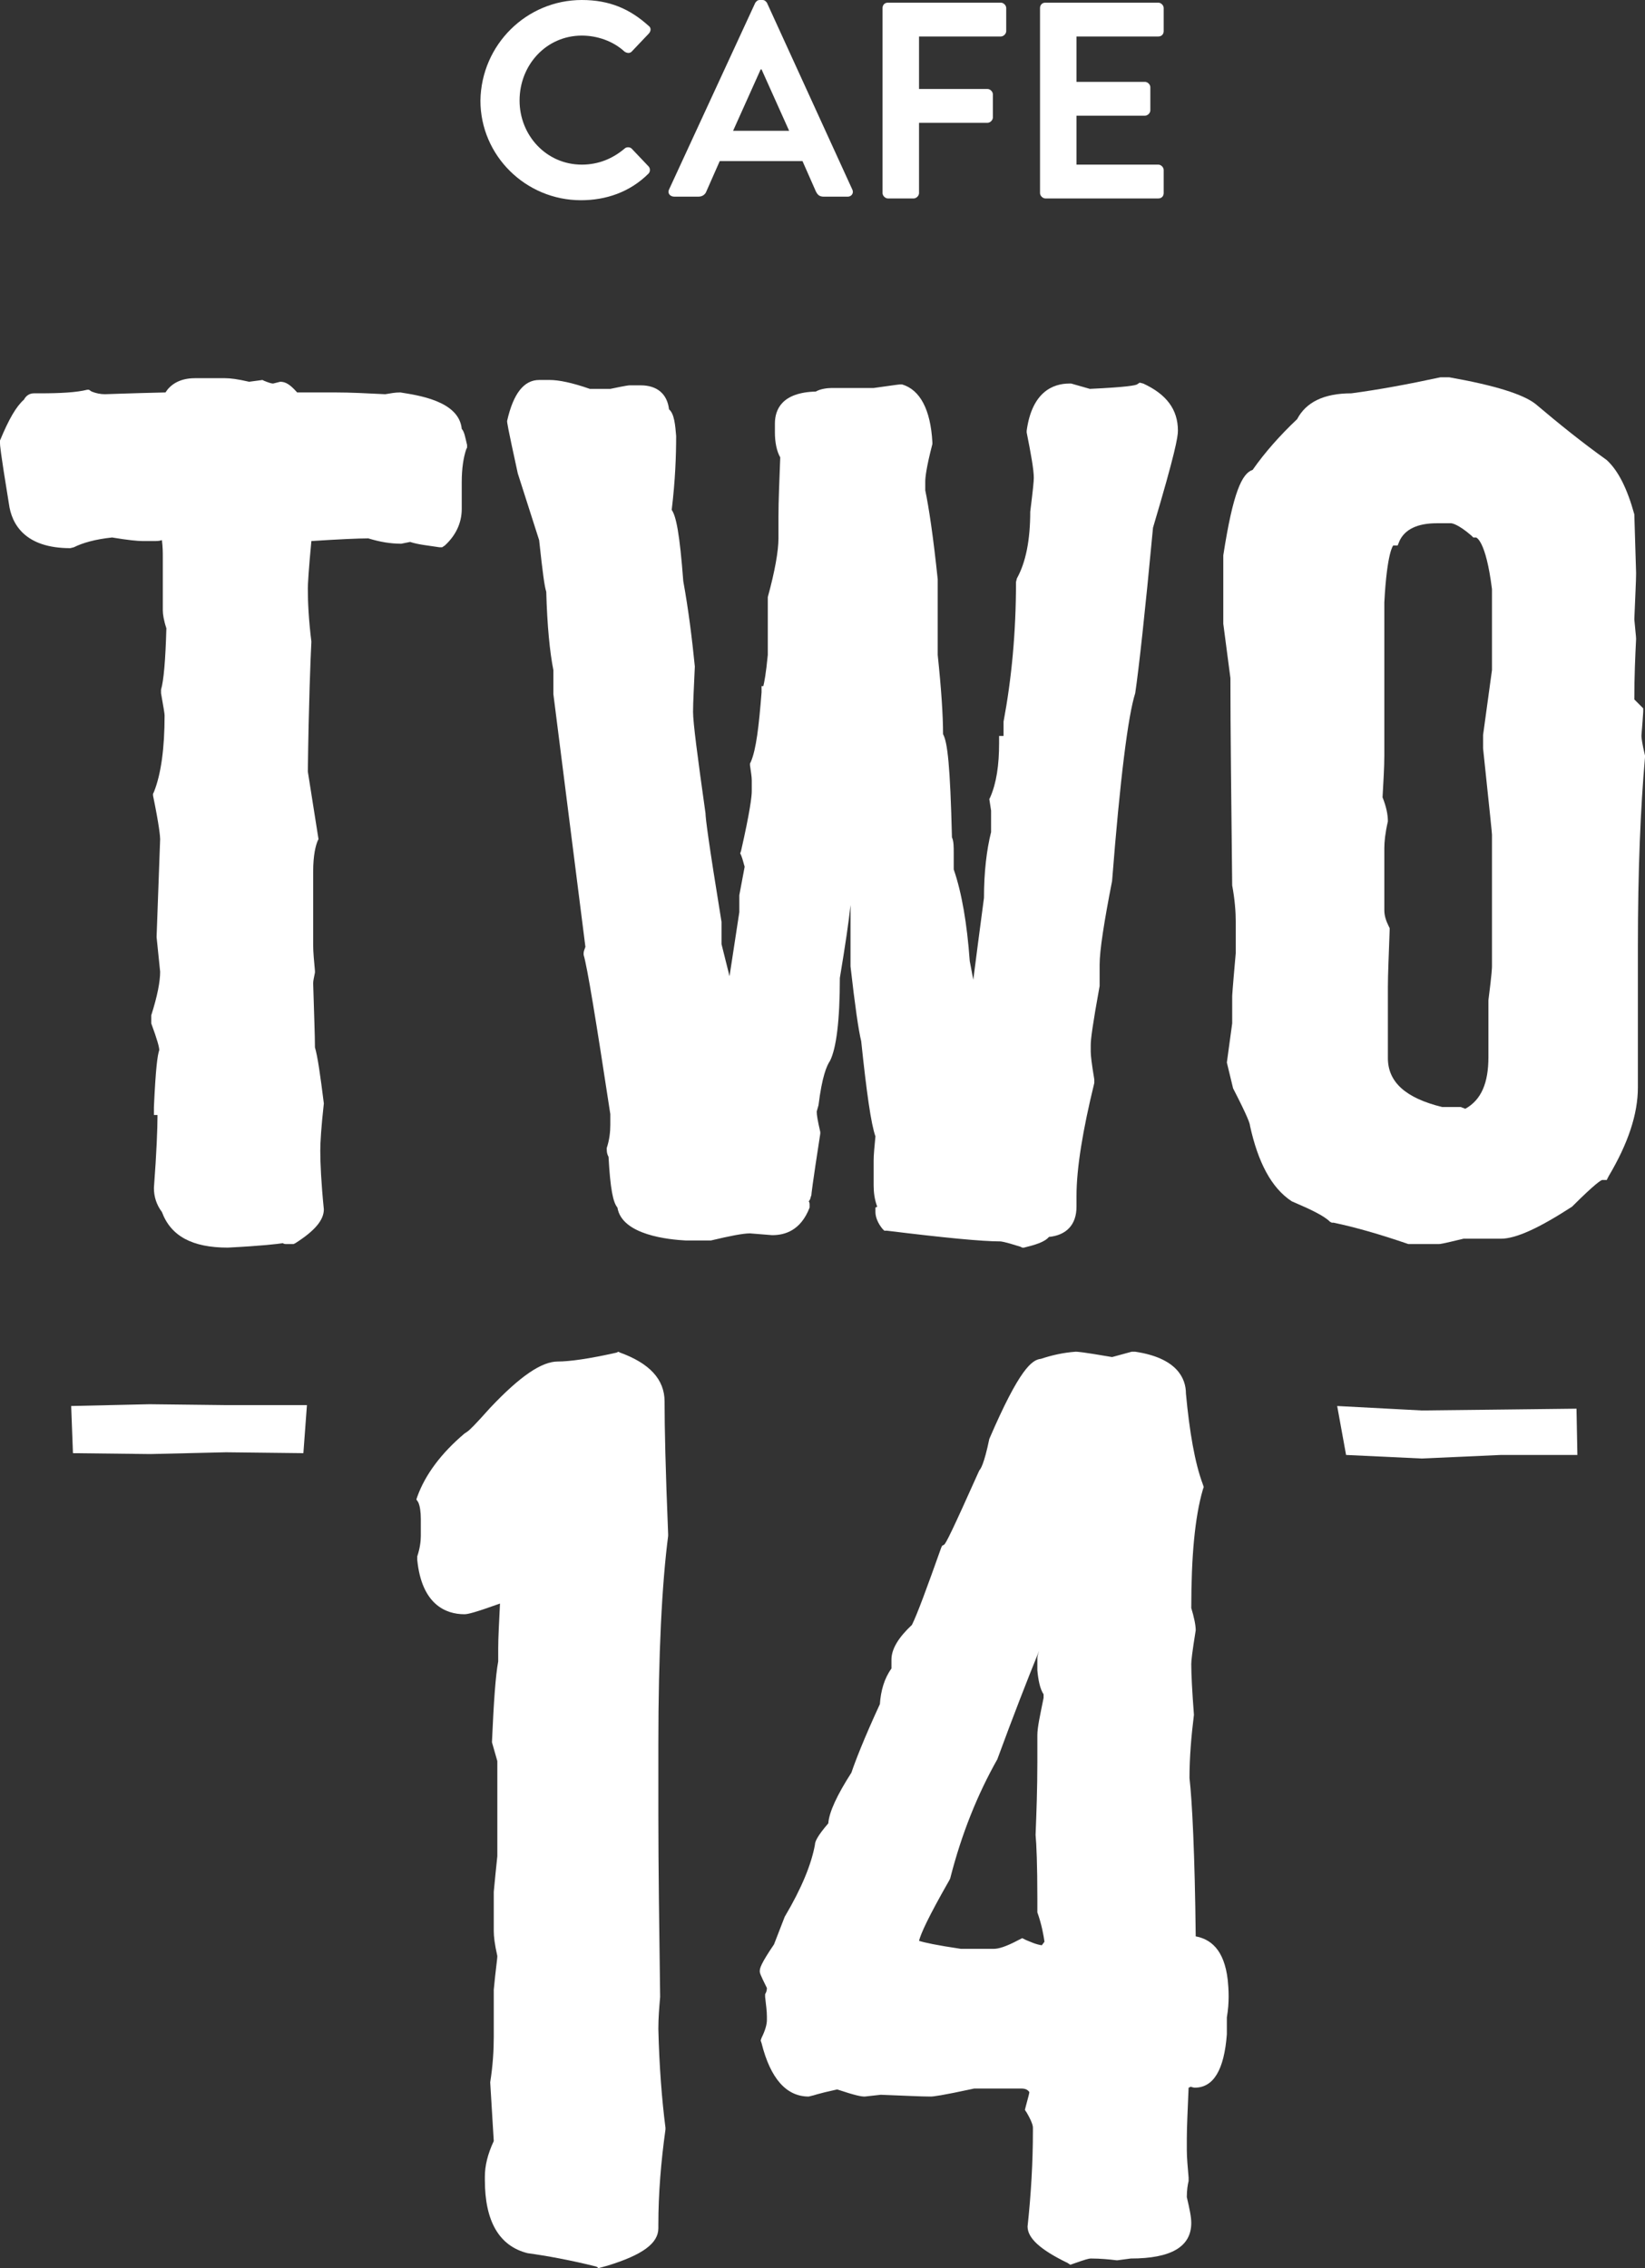 <?xml version="1.0" encoding="utf-8"?>
<!-- Generator: Adobe Illustrator 22.1.0, SVG Export Plug-In . SVG Version: 6.00 Build 0)  -->
<svg version="1.2" baseProfile="tiny" id="Layer_1" xmlns="http://www.w3.org/2000/svg" xmlns:xlink="http://www.w3.org/1999/xlink"
	 x="0px" y="0px" viewBox="0 0 184.9 254.9" xml:space="preserve">
<rect x="0" y="0" width="184.9" height="254.9" fill="#333333" stroke="none"/>
<g>
	<g>
		<path fill="#FFFFFF" d="M51.9,48.2c-0.3-3.2-5.1-3.8-6.9-4.1c-0.6,0-1.1,0.1-1.7,0.2c-2-0.1-3.9-0.2-5.6-0.2h-4.3
			c-0.8-0.9-1.3-1.2-1.9-1.2l-0.8,0.2c-0.2,0-0.5-0.1-1-0.3l-0.2-0.1l-1.5,0.2c-1.3-0.3-2.1-0.4-2.7-0.4h-3.4
			c-1.8,0-2.8,0.8-3.3,1.6c-4.3,0.1-6.6,0.2-6.8,0.2c-0.5,0-1-0.1-1.5-0.3L10,43.8l-0.2,0c-1.2,0.3-3,0.4-5.3,0.4H3.8
			c-0.5,0-0.9,0.3-1.1,0.7C1.8,45.7,1,47.1,0,49.5l0,0.3c0,0.2,0,0.7,1,6.8c0.3,2.3,1.8,5,6.9,5l0.4-0.1c1-0.5,2.4-0.9,4.3-1.1
			c1.8,0.3,2.9,0.4,3.4,0.4h1.3c0.3,0,0.6,0,0.9-0.1c0.1,0.8,0.1,1.4,0.1,1.9v6c0,0.4,0.1,1.1,0.4,2c-0.1,3.6-0.3,5.9-0.6,6.9l0,0.2
			l0,0.2c0.3,1.7,0.4,2.3,0.4,2.5c0,3.7-0.4,6.6-1.2,8.6l-0.1,0.2l0,0.2c0.7,3.4,0.8,4.6,0.8,4.9l-0.4,11l0.4,3.9
			c0,1.1-0.3,2.7-1,4.9l0,0.6l0,0.3c0.7,1.9,0.9,2.7,0.9,3c-0.2,0.6-0.4,2-0.6,6.4l0,0.9h0.4c0,0,0,0.1,0,0.2c0,1.3-0.1,4-0.4,8
			c0,1,0.3,1.9,0.9,2.7c1,2.7,3.4,4,7.4,4c3.9-0.2,5.5-0.4,6.2-0.5c0.1,0.1,0.3,0.1,0.4,0.1h0.8l0.2-0.1c2.2-1.4,3.2-2.6,3.2-3.8
			c-0.3-3-0.4-5.2-0.4-6.6c0-0.9,0.1-2.6,0.4-5.3c-0.4-3.2-0.7-5.3-1-6.3c0-1.3-0.1-3.8-0.2-7.2c0-0.3,0.1-0.7,0.2-1.2l0-0.1l0-0.1
			c-0.1-1.1-0.2-2.1-0.2-2.9V98c0-2,0.3-3,0.5-3.5l0.1-0.2l-1.2-7.6c0.1-7.7,0.3-12.6,0.4-14.6c-0.3-2.4-0.4-4.4-0.4-6
			c0-0.4,0.1-2.2,0.4-5.3c3.1-0.2,5.3-0.3,6.4-0.3c1.3,0.4,2.5,0.6,3.7,0.6l1-0.2c0.9,0.3,2,0.4,3.3,0.6l0.3,0l0.3-0.2
			c1.2-1.1,1.9-2.5,1.9-4.1v-3c0-1.6,0.2-2.8,0.5-3.7l0.1-0.2L52.5,50C52.3,49.2,52.2,48.5,51.9,48.2"/>
		<path fill="#FFFFFF" d="M128.5,43.1l-0.4-0.1l-0.3,0.2c-0.2,0.1-1,0.3-5.3,0.5l-2.1-0.6l-0.2,0c-1.8,0-4.2,0.9-4.8,5.3l0,0.1
			l0,0.1c0.5,2.5,0.8,4.2,0.8,5.1c0,0.4-0.1,1.4-0.4,3.8c0,3.2-0.5,5.7-1.5,7.5l-0.1,0.4c0,5.7-0.5,10.9-1.4,15.7v1.4
			c0,0.1,0,0.2,0,0.2h-0.5v0.8c0,2.5-0.3,4.5-1,6.1l-0.1,0.2l0.2,1.3v2.4c-0.5,2-0.8,4.5-0.8,7.4c-0.5,3.8-0.9,6.8-1.2,9.2L109,108
			c-0.3-4.2-0.9-7.7-1.8-10.3v-1.9c0-0.6,0-1.3-0.2-1.7c-0.2-8.1-0.5-10.7-1-11.6c0-2.1-0.2-5.1-0.6-8.9l0-8.5
			c-0.5-4.8-1-8.1-1.4-10v-1c0-0.4,0.1-1.5,0.8-4.2l0-0.1l0-0.1c-0.2-3.7-1.4-5.9-3.4-6.5l-0.2,0c-0.1,0-0.2,0-3,0.4h-4.7
			c-0.5,0-1.3,0.1-1.8,0.4c-3.8,0.1-4.6,2-4.6,3.6v1c0,1.1,0.2,2.1,0.6,2.8c-0.1,2.7-0.2,4.9-0.2,6.6v2.5c0,1.4-0.4,3.7-1.2,6.6
			l0,0.1v6.4c-0.2,2.1-0.4,3.1-0.5,3.5h-0.2l0,0.7c-0.3,3.8-0.6,6.4-1.2,7.8l-0.1,0.2l0,0.2c0.1,0.7,0.2,1.3,0.2,1.7v1.2
			c0,0.6-0.2,2.3-1.2,6.7l-0.1,0.3l0.1,0.2c0.2,0.5,0.3,1,0.4,1.3l-0.6,3.2l0,1.9l-1.1,7.2c-0.2-0.8-0.5-2-0.9-3.6l0-2.5
			c-1.5-9.2-1.8-11.7-1.8-12.2c-0.9-6.4-1.4-10.2-1.4-11.4c0-1.1,0.1-2.8,0.2-5.1c-0.3-3-0.7-6.3-1.3-9.6c-0.4-5.3-0.8-7.3-1.3-8
			c0.4-3.3,0.5-6.1,0.5-8.3c-0.1-1.2-0.2-2.5-0.8-3c-0.2-1.7-1.3-2.7-3.2-2.7h-1.2c-0.1,0-0.3,0-2.2,0.4h-2.3c-2-0.7-3.5-1-4.5-1
			h-1.2c-1.7,0-2.9,1.5-3.6,4.6c0,0.2,0,0.4,1.2,5.9l2.4,7.5c0.4,3.7,0.6,5.2,0.8,5.8c0.1,3.8,0.4,6.8,0.8,8.8l0,2.7l3.6,28.4
			c-0.1,0.3-0.2,0.5-0.2,0.7l0,0.2c0.4,1.3,1.4,7.4,3,17.9v1.2c0,0.8-0.1,1.7-0.4,2.6l0,0.2c0,0.4,0.1,0.6,0.2,0.8
			c0.2,3.6,0.5,5.1,1,5.7c0.5,3.1,5.8,3.6,7.7,3.7l2.8,0c2.1-0.5,3.6-0.8,4.4-0.8l2.5,0.2c1.4,0,3.2-0.5,4.2-3.1l0-0.3
			c0-0.1,0-0.3-0.1-0.4c0.1-0.1,0.2-0.3,0.2-0.4l0.1-0.3c0-0.1,0.1-1.1,1-6.9l0-0.1l0-0.1c-0.3-1.3-0.4-1.9-0.4-2.3l0.2-0.7
			c0.4-3.2,0.9-4.4,1.3-5c0.7-1.4,1.1-4.5,1.1-9.3c0.6-3.6,1-6.3,1.2-8.2v6.9c0.5,4.4,0.9,7.2,1.2,8.4c0.6,5.7,1.1,9.3,1.6,10.7
			c-0.1,1.1-0.2,2-0.2,2.7v2.8c0,0.8,0.1,1.6,0.4,2.4l-0.2,0.1v0.5c0,0.6,0.3,1.3,0.8,1.9l0.2,0.2l0.3,0c6.5,0.8,10.7,1.2,12.7,1.2
			c0.1,0,0.4,0,2.3,0.6l0.2,0.1l0.2,0c1.2-0.3,2.3-0.6,2.8-1.2c2-0.2,3.1-1.4,3.1-3.4v-1.2c0-3.1,0.7-7.4,2-12.7l0-0.2l0-0.2
			c-0.3-1.8-0.4-2.7-0.4-3.1v-0.8c0-0.6,0.2-2.2,1-6.6v-2.4c0-1.6,0.5-4.8,1.4-9.4c0.9-11.5,1.8-18.6,2.6-21.1c0.4-2.7,1.1-9,2-18.6
			c2.5-8.4,2.8-10.2,2.8-10.9C132.4,46,131.1,44.3,128.5,43.1"/>
		<path fill="#FFFFFF" d="M184.5,82.7c0-0.2,0.1-1.1,0.2-2.7l0-0.4l-0.3-0.3c-0.4-0.4-0.6-0.6-0.7-0.7c0-2.6,0.1-4.8,0.2-6.8
			c0-0.3-0.1-1-0.2-2.2c0.1-2.6,0.2-4.3,0.2-5.2l-0.2-6.6c-0.8-2.9-1.8-4.9-3.1-6.1c-2.8-2-5.4-4.1-8-6.3c-1.4-1.1-4.6-2.1-9.7-3
			l-1,0c-3.7,0.8-7,1.4-10,1.8c-3.1,0-5.1,1-6.1,2.9c-1.9,1.8-3.6,3.7-5,5.7c-1.2,0.4-2.2,2.5-3.3,9.6l0,7.7l0.8,6.1
			c0,6,0.1,13.8,0.2,23.3c0.3,1.6,0.4,3,0.4,4.1v3.5c-0.4,4.5-0.4,4.8-0.4,4.9l0,3l-0.6,4.4l0.7,2.9c1.7,3.3,1.9,4,1.9,4.2
			c0.9,4.1,2.4,7,4.7,8.5c2.1,0.9,3.6,1.6,4.3,2.3l0.2,0.1l0.2,0c2.4,0.5,5.2,1.3,8.4,2.4l3.4,0c0.2,0,0.3,0,2.8-0.6h4.2
			c1.7,0,4.3-1.2,8-3.6c2.7-2.7,3.3-3,3.4-3h0.5l0.2-0.4c2.2-3.7,3.3-7,3.3-10v-15.8c0-8.6,0.3-15.7,0.8-21.3l0-0.1l0-0.1
			C184.6,83.7,184.5,82.9,184.5,82.7 M166.7,84.1c0.8,7.6,1,9.5,1,9.7v14.8c0,0.1,0,0.7-0.4,3.8v6.4c0,2.9-0.8,4.8-2.6,5.8
			c-0.2-0.1-0.3-0.1-0.5-0.2l-0.1,0l-2,0c-4.1-1-6.1-2.8-6.1-5.5v-8c0-1.4,0.1-3.5,0.2-6.4l0-0.2l-0.1-0.2c-0.3-0.6-0.5-1.2-0.5-1.8
			v-7c0-0.7,0.1-1.7,0.4-3c0-0.8-0.2-1.7-0.6-2.7c0.1-1.8,0.2-3.4,0.2-4.7V67.7c0.3-5.7,1-6.4,1-6.4h0.5l0.2-0.5c0.6-1.3,2-2,4.2-2
			h1.6c0.1,0,0.8,0.1,2.3,1.4l0.2,0.2h0.3c0,0,1.1,0.2,1.8,5.8l0,9.1l-1,7.3V84.1z"/>
		<path fill="#FFFFFF" d="M74.7,157.7v-0.2c0-2.5-1.7-4.3-5-5.5l-0.2-0.1l-0.2,0.1c-3.1,0.7-5.3,1-6.6,1c-1.8,0-4.2,1.6-7.6,5.2
			c-1.7,1.9-2.3,2.5-2.6,2.7l-0.3,0.2c-2.6,2.2-4.4,4.6-5.3,7.1l-0.1,0.3l0.2,0.3c0.2,0.4,0.3,1.1,0.3,1.9v1.9
			c0,0.6-0.1,1.4-0.4,2.3l0,0.2l0,0.2c0.5,5,3.2,6.1,5.3,6.1c0.4,0,1.2-0.2,4-1.2c-0.1,2.1-0.2,3.8-0.2,5l0,1.5
			c-0.3,1.6-0.5,4.5-0.7,9v0.1l0.6,2.1v10.7c0,0.1-0.1,0.8-0.4,4v4.4c0,0.6,0.1,1.5,0.4,2.8c0,0.4-0.2,1.6-0.4,3.8v5.3
			c0,1.5-0.1,3.2-0.4,5.1l0.4,6.6c-0.7,1.5-1,2.8-1,4v0.4c0,4.6,1.6,7.4,4.8,8.2c2.2,0.3,4.9,0.8,7.7,1.5l0.2,0.1v0.1l1.1-0.3
			c3.9-1.2,5.7-2.5,5.7-4.2v-0.4c0-3.5,0.3-7.1,0.8-10.7l0-0.1l0-0.1c-0.4-3.1-0.7-6.9-0.8-11.1c0-1.3,0.1-2.4,0.2-3.6
			c-0.1-7.7-0.2-14.6-0.2-20.5V196c0-10.1,0.4-18,1.1-23.4l0-0.1v-0.1C74.8,165.1,74.7,160.3,74.7,157.7"/>
		<path fill="#FFFFFF" d="M138,222.5c-0.4-3.5-2-4.6-3.6-4.9c-0.1-9.2-0.4-15.2-0.7-17.8c0-2.3,0.2-4.7,0.5-7.1
			c-0.2-2.6-0.3-4.5-0.3-5.7c0-0.4,0.1-1.3,0.5-3.8c0-0.6-0.2-1.5-0.5-2.5c0-5.8,0.4-10.2,1.3-13.3l0.1-0.3l-0.1-0.3
			c-0.9-2.4-1.5-5.9-1.9-10.2c0-1.7-1-4-5.7-4.7h-0.4l-2.2,0.6c-3.5-0.6-3.9-0.6-4.1-0.6c-1.4,0.1-2.7,0.4-3.9,0.8
			c-1,0.1-2.4,1.1-5.8,9c-0.6,2.9-1,3.4-1.1,3.5l-0.1,0.2c-3,6.7-3.7,8.1-3.9,8.2l-0.2,0.1l-0.1,0.2c-1.6,4.5-2.7,7.5-3.3,8.7
			c-1.5,1.4-2.3,2.7-2.3,3.9v1c-0.8,1.1-1.2,2.5-1.3,4c-1.8,3.9-2.8,6.5-3.2,7.7c-1.6,2.5-2.5,4.4-2.6,5.7c-1.3,1.5-1.5,2.1-1.5,2.4
			c-0.4,2.2-1.5,4.9-3.4,8.1l-1.2,3.1c-1.5,2.2-1.6,2.7-1.6,3c0,0.2,0,0.3,0.8,1.9c0,0.3-0.1,0.5-0.1,0.5l-0.1,0.2l0,0.3
			c0.1,0.9,0.2,1.6,0.2,2.2v0.4c0,0.5-0.2,1.2-0.6,2l-0.1,0.3l0.1,0.3c1,4,2.8,6,5.3,6l0.4-0.1c0.1,0,0.5-0.2,2.8-0.7
			c2.1,0.7,2.7,0.8,3.1,0.8h0l1.8-0.2c2.7,0.1,4.5,0.2,5.6,0.2c0.3,0,1.2-0.1,4.9-0.9h5.3c0.4,0,0.7,0.1,0.9,0.4
			c0,0.1-0.1,0.5-0.4,1.6l-0.1,0.4l0.2,0.3c0.7,1.2,0.7,1.6,0.7,1.7v0.4c0,3.4-0.2,7-0.6,10.7c0,1.3,1.4,2.6,4.5,4.1l0.3,0.2
			l0.3-0.1c1.4-0.5,1.8-0.6,2-0.6c1.1,0,2.1,0.1,2.9,0.2l0.1,0l1.5-0.2c4.5,0,6.8-1.3,6.8-4c0-0.7-0.2-1.6-0.5-2.9
			c0-0.8,0.1-1.4,0.2-1.8l0-0.2l0-0.2c-0.1-1.2-0.2-2.2-0.2-3.1v-1.3c0-1.3,0.1-3.2,0.2-5.7c0.1,0,0.2-0.1,0.2-0.1
			c0.1,0,0.3,0.1,0.5,0.1c2.1,0,3.3-2,3.6-6v-1.9C138.2,225,138.1,223.5,138,222.5 M117.3,190.4l0,0.4c-0.4,2-0.7,3.3-0.7,4.2v3
			c0,3-0.1,5.7-0.2,8.2c0.1,1,0.2,3.4,0.2,7.1v1.3l0,0.3c0.5,1.4,0.7,2.6,0.8,3.3l-0.3,0.4c-0.7-0.1-1.3-0.4-1.8-0.6l-0.4-0.2
			l-0.4,0.2c-1.5,0.8-2.3,1-2.8,1l-3.7,0c-2.7-0.4-4.1-0.7-4.7-0.9c0.2-0.8,1-2.6,3.4-6.8l0.1-0.2c1.3-5.1,3.1-9.5,5.3-13.4
			c1.8-4.9,3.4-9,4.7-12.2c-0.2,0.6-0.2,0.7-0.2,0.9v1.3C116.7,188.8,116.9,189.8,117.3,190.4"/>
		<path fill="#FFFFFF" d="M65.4,0c3.1,0,5.4,1,7.5,2.9c0.3,0.2,0.3,0.6,0,0.9l-1.9,2c-0.2,0.2-0.5,0.2-0.8,0
			c-1.3-1.2-3.1-1.8-4.8-1.8c-4,0-7,3.3-7,7.3c0,3.9,3,7.2,7,7.2c1.9,0,3.5-0.7,4.8-1.8c0.2-0.2,0.6-0.2,0.8,0l1.9,2
			c0.2,0.2,0.2,0.6,0,0.8c-2.1,2.1-4.8,3-7.6,3c-6.2,0-11.3-5-11.3-11.2C54.1,5,59.2,0,65.4,0"/>
		<path fill="#FFFFFF" d="M75.2,21.3l9.7-21C85,0.2,85.1,0,85.4,0h0.3c0.3,0,0.4,0.2,0.5,0.3l9.6,21c0.2,0.4-0.1,0.8-0.5,0.8h-2.7
			c-0.5,0-0.7-0.2-0.9-0.6l-1.5-3.4h-9.3l-1.5,3.4c-0.1,0.3-0.4,0.6-0.9,0.6h-2.7C75.3,22.1,75,21.7,75.2,21.3 M88.7,14.7l-3.1-6.9
			h-0.1l-3.1,6.9H88.7z"/>
		<path fill="#FFFFFF" d="M99.2,0.9c0-0.3,0.2-0.6,0.6-0.6h12.7c0.3,0,0.6,0.3,0.6,0.6v2.6c0,0.3-0.3,0.6-0.6,0.6h-9.2v5.9h7.7
			c0.3,0,0.6,0.3,0.6,0.6v2.6c0,0.3-0.3,0.6-0.6,0.6h-7.7v7.9c0,0.3-0.3,0.6-0.6,0.6h-2.9c-0.3,0-0.6-0.3-0.6-0.6V0.9z"/>
		<path fill="#FFFFFF" d="M116.9,0.9c0-0.3,0.2-0.6,0.6-0.6h12.7c0.3,0,0.6,0.3,0.6,0.6v2.6c0,0.3-0.2,0.6-0.6,0.6h-9.2v5.1h7.7
			c0.3,0,0.6,0.3,0.6,0.6v2.6c0,0.3-0.3,0.6-0.6,0.6h-7.7v5.5h9.2c0.3,0,0.6,0.3,0.6,0.6v2.6c0,0.3-0.2,0.6-0.6,0.6h-12.7
			c-0.3,0-0.6-0.3-0.6-0.6V0.9z"/>
		<polygon fill="#FFFFFF" points="34.1,163.3 25.4,163.2 16.9,163.4 8.2,163.3 8,158 16.8,157.8 25.4,157.9 34.5,157.9 		"/>
		<polygon fill="#FFFFFF" points="177.3,163.5 168.7,163.5 159.8,163.9 151.3,163.5 150.3,158 159.8,158.5 168.7,158.4 177.2,158.3 
					"/>
	</g>
</g>
<g>
</g>
<g>
</g>
<g>
</g>
<g>
</g>
<g>
</g>
<g>
</g>
</svg>
